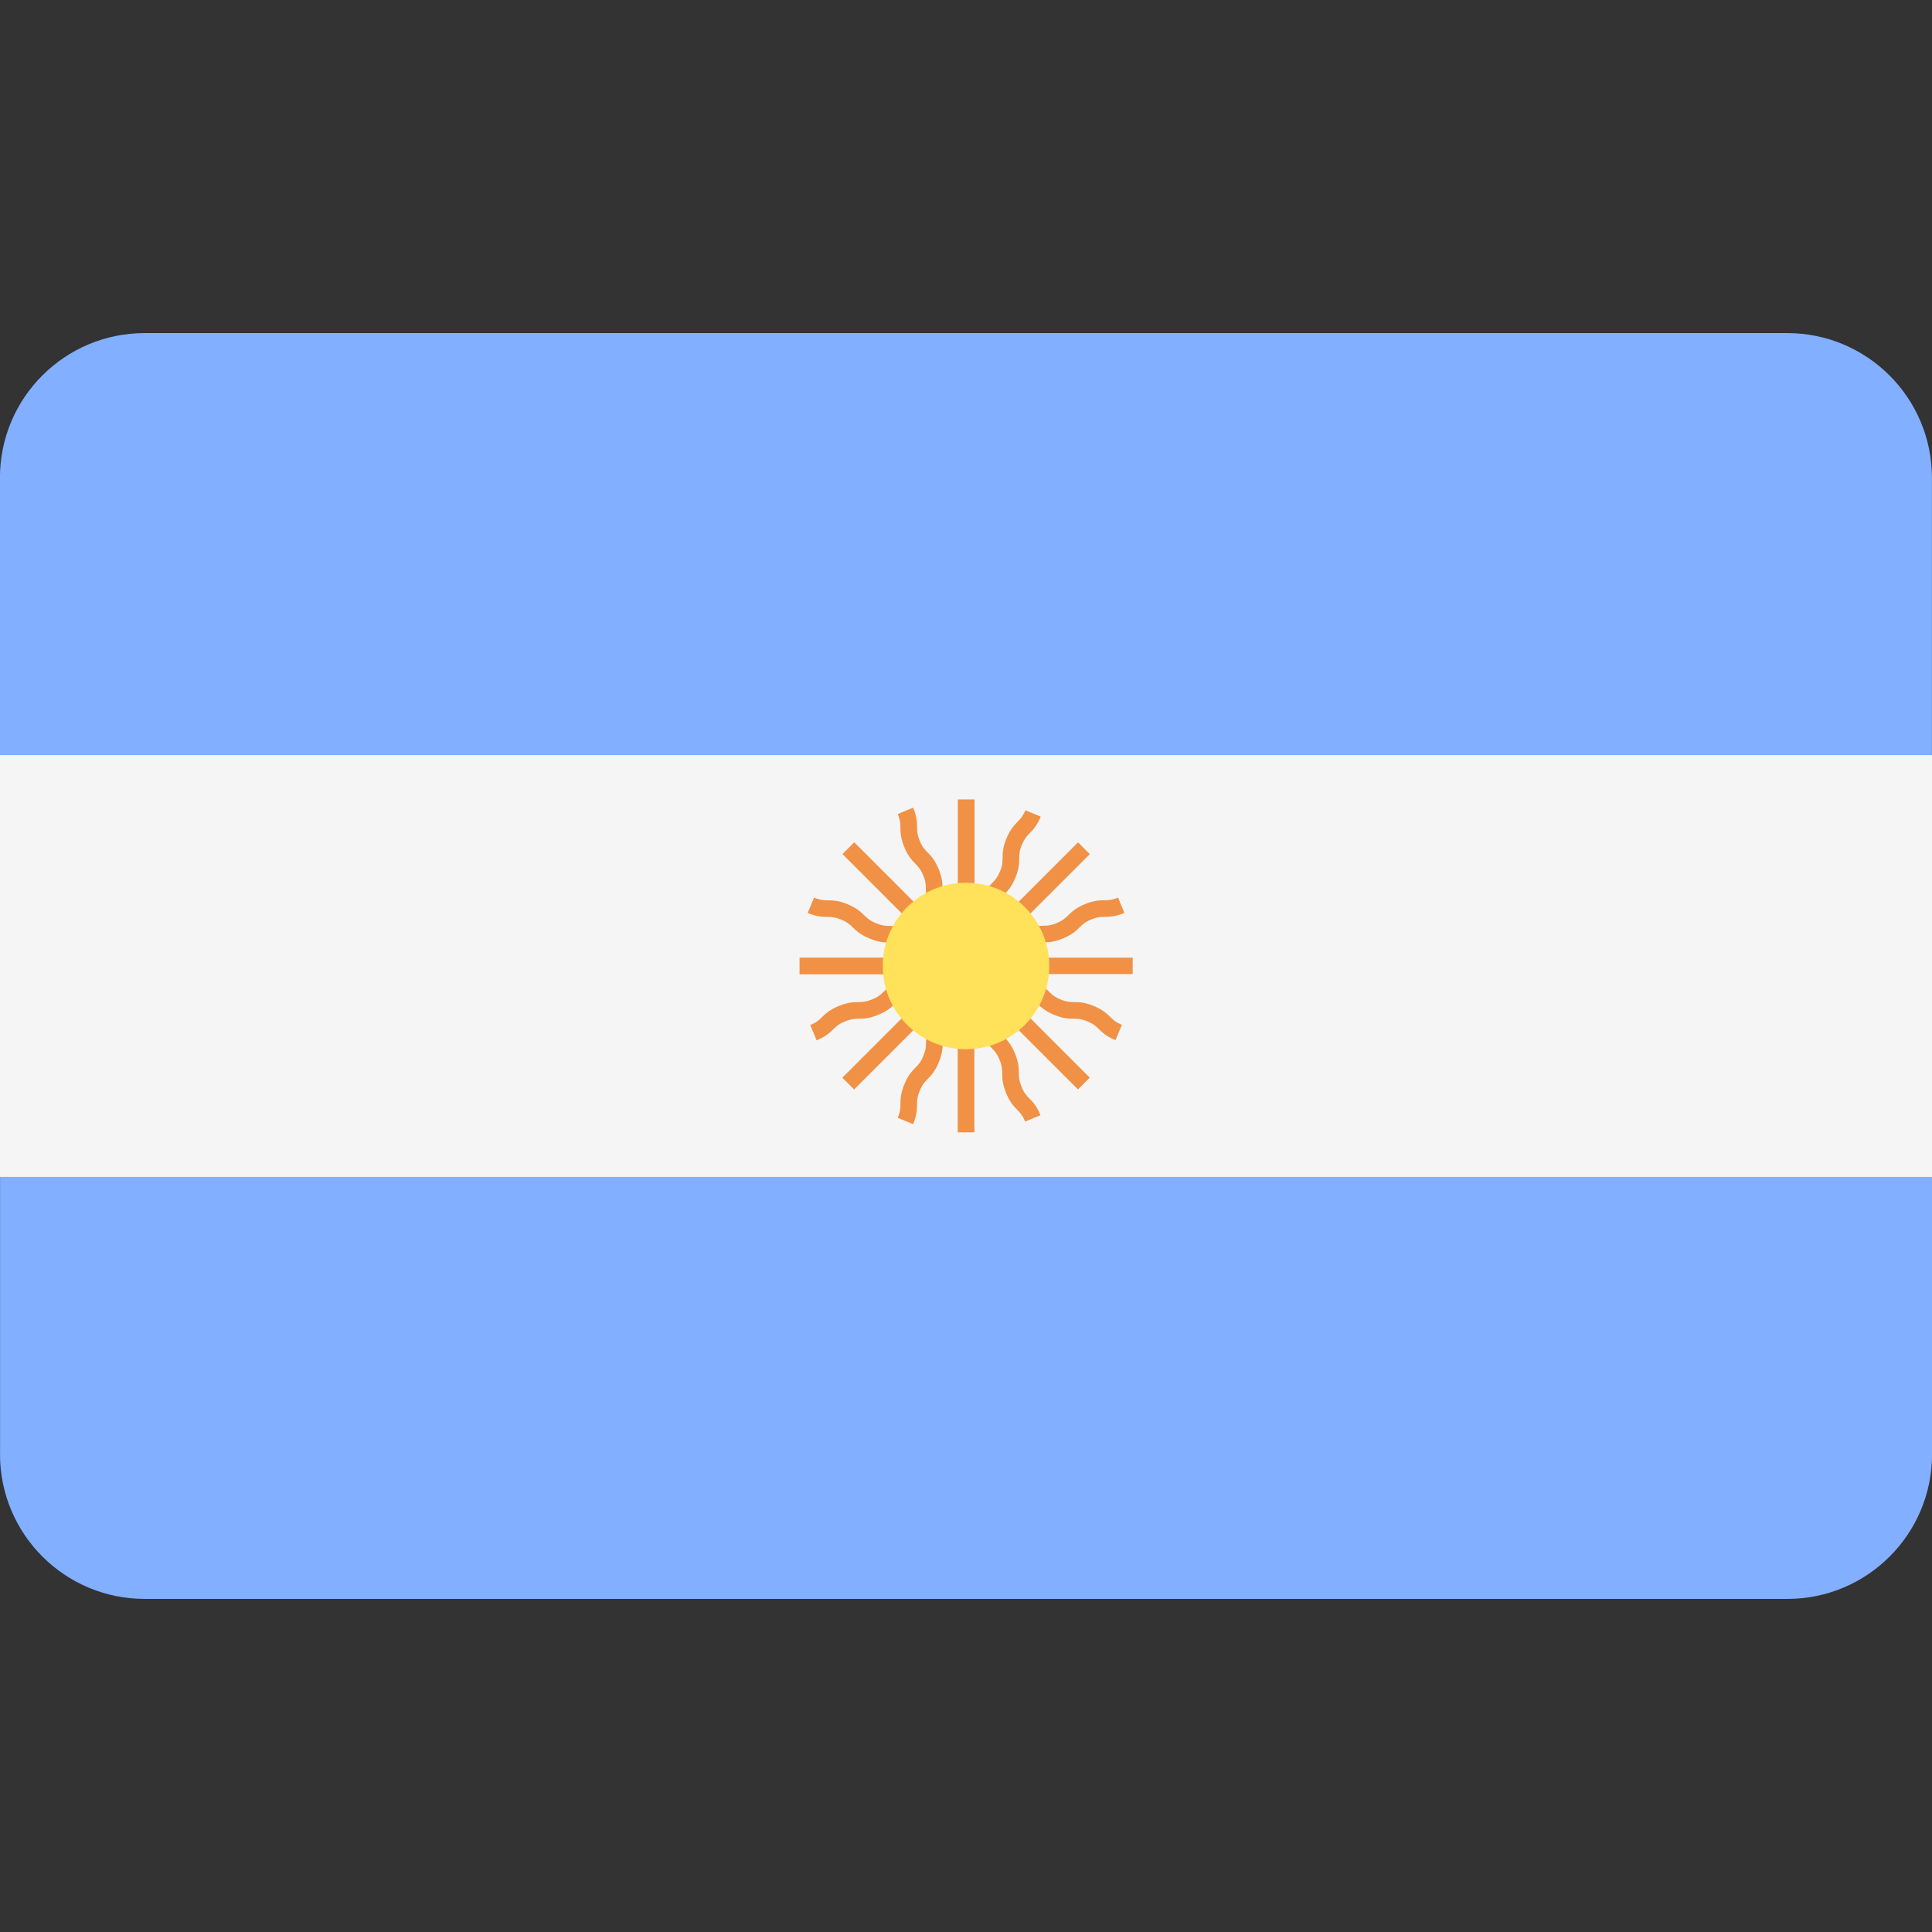 <svg xmlns="http://www.w3.org/2000/svg" width="32" height="32" version="1.1" viewBox="0 0 32 32"><rect x="0" y="0" width="32" height="32" fill="#333333" stroke="none"/><title>argentina</title><path fill="#82afff" d="M29.603 5.517h-27.207c-1.324 0-2.397 1.073-2.397 2.397v4.592h32v-4.592c0-1.324-1.073-2.397-2.397-2.397z"/><path fill="#82afff" d="M0 24.086c0 1.324 1.073 2.397 2.397 2.397h27.207c1.324 0 2.397-1.073 2.397-2.397v-4.592h-32v4.592z"/><path fill="#f5f5f5" d="M0 12.506h32v6.988h-32v-6.988z"/><path fill="#f09146" d="M18.759 15.862h-1.986c0.037-0.028 0.066-0.056 0.093-0.082 0.049-0.047 0.087-0.085 0.189-0.127 0.103-0.043 0.157-0.044 0.225-0.045 0.082-0.001 0.175-0.002 0.327-0.065s0.218-0.128 0.276-0.185c0.049-0.047 0.087-0.085 0.19-0.128s0.156-0.043 0.224-0.044c0.082-0.001 0.175-0.002 0.327-0.065l-0.106-0.254c-0.102 0.043-0.156 0.043-0.224 0.044-0.082 0.001-0.175 0.002-0.326 0.065s-0.218 0.128-0.276 0.185c-0.049 0.047-0.087 0.085-0.189 0.127-0.103 0.043-0.157 0.044-0.225 0.045-0.082 0.001-0.175 0.002-0.327 0.065s-0.218 0.128-0.276 0.185c-0.048 0.046-0.087 0.084-0.185 0.125l1.561-1.561-0.195-0.195-1.405 1.405c0.006-0.046 0.008-0.087 0.008-0.124 0.001-0.068 0.001-0.122 0.044-0.225s0.080-0.141 0.128-0.19c0.058-0.059 0.123-0.126 0.186-0.277s0.064-0.245 0.065-0.326c0.001-0.068 0.001-0.122 0.044-0.224s0.080-0.141 0.127-0.189c0.057-0.059 0.122-0.125 0.185-0.276l-0.255-0.106c-0.043 0.102-0.080 0.141-0.127 0.189-0.057 0.059-0.122 0.125-0.185 0.276s-0.064 0.245-0.065 0.326c-0.001 0.068-0.001 0.122-0.044 0.224s-0.080 0.141-0.128 0.19c-0.058 0.059-0.123 0.126-0.186 0.277s-0.064 0.245-0.065 0.327c-0.001 0.066-0.002 0.12-0.042 0.219v-2.207h-0.276v1.986c-0.028-0.037-0.056-0.066-0.082-0.093-0.048-0.049-0.085-0.087-0.128-0.19s-0.043-0.157-0.044-0.225c-0.001-0.082-0.002-0.175-0.065-0.327s-0.128-0.218-0.185-0.276c-0.047-0.049-0.085-0.087-0.127-0.189s-0.043-0.156-0.044-0.224c-0.001-0.082-0.002-0.175-0.065-0.326l-0.255 0.106c0.042 0.102 0.043 0.156 0.044 0.224 0.001 0.082 0.002 0.175 0.065 0.326s0.128 0.218 0.185 0.276c0.047 0.049 0.085 0.087 0.127 0.189s0.043 0.157 0.044 0.225c0.001 0.082 0.002 0.175 0.065 0.327s0.128 0.218 0.185 0.277c0.047 0.047 0.084 0.087 0.125 0.185l-1.561-1.561-0.195 0.195 1.559 1.559c-0.085-0.039-0.127-0.075-0.172-0.118-0.059-0.058-0.126-0.123-0.278-0.186s-0.245-0.064-0.327-0.065c-0.068-0.001-0.122-0.002-0.226-0.045s-0.143-0.080-0.192-0.128c-0.059-0.057-0.126-0.122-0.279-0.186s-0.246-0.064-0.328-0.065c-0.069-0.001-0.123-0.002-0.227-0.045l-0.106 0.255c0.152 0.063 0.246 0.064 0.328 0.065 0.069 0.001 0.123 0.002 0.227 0.045s0.143 0.080 0.192 0.128c0.059 0.058 0.126 0.122 0.278 0.185s0.246 0.065 0.328 0.066c0.068 0.001 0.122 0.002 0.226 0.045s0.142 0.080 0.191 0.128c0.025 0.025 0.053 0.051 0.087 0.077h-1.992v0.276h2.203c-0.087 0.033-0.142 0.037-0.204 0.038-0.082 0.001-0.175 0.002-0.327 0.065s-0.219 0.128-0.278 0.185c-0.049 0.048-0.088 0.086-0.191 0.128s-0.158 0.044-0.227 0.045c-0.082 0.001-0.176 0.002-0.328 0.065s-0.22 0.128-0.279 0.186c-0.049 0.048-0.088 0.086-0.192 0.128l0.106 0.255c0.152-0.064 0.219-0.128 0.278-0.186 0.049-0.048 0.088-0.086 0.192-0.128s0.158-0.044 0.227-0.045c0.082-0.001 0.176-0.002 0.328-0.066s0.219-0.128 0.277-0.185c0.049-0.047 0.088-0.085 0.191-0.128s0.157-0.044 0.225-0.045c0.035-0 0.074-0.003 0.117-0.008l-1.409 1.409 0.195 0.195 1.558-1.558c-0.038 0.085-0.074 0.126-0.117 0.171-0.057 0.059-0.122 0.125-0.185 0.277s-0.064 0.246-0.065 0.328c-0.001 0.068-0.002 0.122-0.044 0.226s-0.081 0.143-0.129 0.192c-0.058 0.059-0.123 0.126-0.186 0.279s-0.064 0.246-0.065 0.328c-0.001 0.068-0.002 0.123-0.045 0.226l0.255 0.106c0.063-0.152 0.064-0.246 0.065-0.328 0.001-0.068 0.002-0.123 0.045-0.226s0.081-0.143 0.129-0.192c0.058-0.059 0.123-0.126 0.186-0.279s0.064-0.246 0.065-0.328c0.001-0.068 0.002-0.122 0.044-0.226s0.080-0.142 0.128-0.191c0.024-0.025 0.051-0.053 0.077-0.087v1.992h0.276v-2.203c0.033 0.087 0.037 0.141 0.038 0.204 0.001 0.082 0.002 0.175 0.065 0.327s0.128 0.219 0.185 0.278c0.048 0.049 0.085 0.088 0.128 0.191s0.044 0.158 0.045 0.226c0.001 0.082 0.002 0.176 0.065 0.328s0.128 0.22 0.186 0.279c0.048 0.049 0.086 0.088 0.128 0.192l0.255-0.106c-0.063-0.152-0.128-0.22-0.186-0.279-0.048-0.049-0.086-0.088-0.128-0.192s-0.044-0.158-0.045-0.226c-0.001-0.082-0.002-0.176-0.065-0.328s-0.128-0.219-0.185-0.278c-0.048-0.049-0.085-0.088-0.128-0.191s-0.043-0.157-0.044-0.225c-0-0.035-0.003-0.074-0.008-0.117l1.41 1.409 0.195-0.195-1.405-1.405c0.046 0.006 0.087 0.008 0.123 0.008 0.068 0.001 0.122 0.001 0.225 0.044s0.141 0.080 0.19 0.128c0.059 0.057 0.125 0.122 0.277 0.185s0.245 0.064 0.326 0.064c0.068 0.001 0.122 0.002 0.224 0.044s0.141 0.080 0.189 0.127c0.059 0.057 0.125 0.122 0.277 0.185l0.106-0.255c-0.102-0.042-0.141-0.080-0.189-0.127-0.059-0.057-0.125-0.122-0.277-0.185s-0.245-0.064-0.326-0.064c-0.068-0.001-0.122-0.002-0.224-0.044s-0.141-0.080-0.19-0.128c-0.059-0.057-0.125-0.122-0.277-0.185-0.152-0.064-0.245-0.065-0.327-0.065-0.067-0.001-0.121-0.002-0.22-0.043h2.209v-0.276h0z"/><path fill="#ffe15a" d="M17.379 16c0 0.762-0.618 1.379-1.379 1.379s-1.379-0.618-1.379-1.379c0-0.762 0.618-1.379 1.379-1.379s1.379 0.618 1.379 1.379z"/></svg>